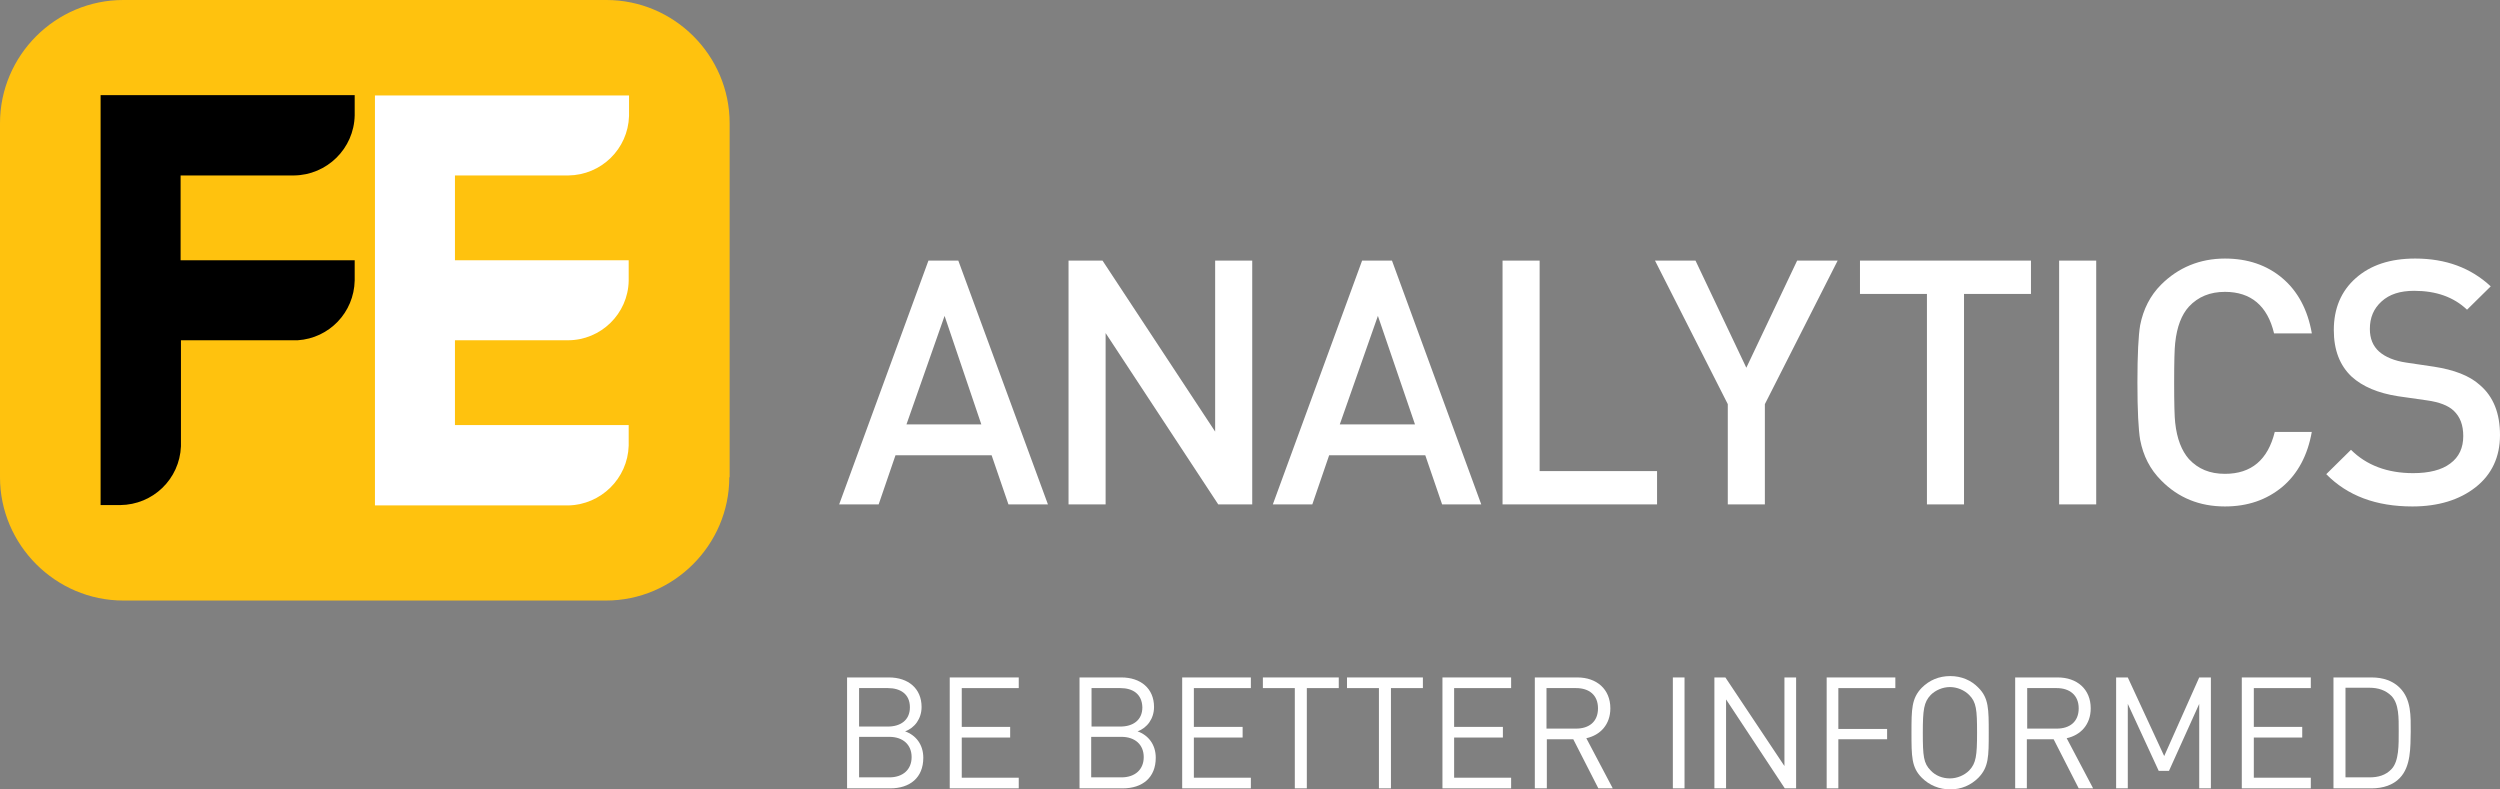 <?xml version="1.0" encoding="utf-8"?>
<!-- Generator: Adobe Illustrator 23.0.2, SVG Export Plug-In . SVG Version: 6.00 Build 0)  -->
<svg version="1.1" id="Layer_1_copy" xmlns="http://www.w3.org/2000/svg" xmlns:xlink="http://www.w3.org/1999/xlink" x="0px"
	 y="0px" viewBox="0 0 728.1 229.8" style="enable-background:new 0 0 728.1 229.8;" xml:space="preserve">
<rect x="0" y="0" width="728.1" height="229.8" fill="#808080" stroke="none"/>
<style type="text/css">
	.st0{fill:#FFC20E;}
	.st1{fill:#FFFFFF;}
</style>
<path class="st0" d="M212.4,139c0,19.7-16.2,35.9-35.9,35.9H35.9C16.2,174.9,0,158.7,0,139V35.9C0,16.1,16.2,0,35.9,0h140.7
	c19.7,0,35.9,16.1,35.9,35.9V139H212.4z"/>
<path class="st1" d="M183.1,129.8v-6h-50.6V99.1h32.9c9.6,0,17.5-7.7,17.7-17.3v-6l0,0h-50.6V51.1h33c9.6-0.1,17.4-7.7,17.7-17.3v-6
	h-74v119.4h56.3C175,147,182.8,139.4,183.1,129.8"/>
<path d="M103.3,75.8H52.6V51.1h33c9.6-0.1,17.5-7.8,17.7-17.5v-5.9h-74v119.4H35c9.6-0.1,17.3-7.6,17.7-17.1V99.1h34
	c9.2-0.6,16.4-8.1,16.6-17.4L103.3,75.8L103.3,75.8L103.3,75.8z"/>
<path class="st1" d="M259,214.6h-8.8v11.8h8.8c4,0,6.5-2.3,6.5-5.9C265.5,216.9,263,214.6,259,214.6 M258.6,200.4h-8.4v11.2h8.4
	c3.6,0,6.4-1.8,6.4-5.6C265,202.1,262.2,200.4,258.6,200.4 M259.3,229.6h-12.6v-32.3h12.2c5.6,0,9.5,3.2,9.5,8.6
	c0,3.4-2,6.1-4.8,7.1c3.1,1.1,5.3,3.8,5.3,7.7C268.9,226.5,265,229.6,259.3,229.6"/>
<polygon class="st1" points="276.6,229.6 276.6,197.3 296.7,197.3 296.7,200.4 280.1,200.4 280.1,211.7 294.2,211.7 294.2,214.8 
	280.1,214.8 280.1,226.5 296.7,226.5 296.7,229.6 "/>
<path class="st1" d="M326.6,214.6h-8.8v11.8h8.8c4,0,6.5-2.3,6.5-5.9C333.1,216.9,330.6,214.6,326.6,214.6 M326.3,200.4h-8.4v11.2
	h8.4c3.6,0,6.4-1.8,6.4-5.6C332.6,202.1,329.9,200.4,326.3,200.4 M327,229.6h-12.6v-32.3h12.2c5.6,0,9.5,3.2,9.5,8.6
	c0,3.4-2,6.1-4.8,7.1c3.1,1.1,5.3,3.8,5.3,7.7C336.6,226.5,332.7,229.6,327,229.6"/>
<polygon class="st1" points="344.3,229.6 344.3,197.3 364.3,197.3 364.3,200.4 347.7,200.4 347.7,211.7 361.9,211.7 361.9,214.8 
	347.7,214.8 347.7,226.5 364.3,226.5 364.3,229.6 "/>
<polygon class="st1" points="380.6,200.4 380.6,229.6 377.1,229.6 377.1,200.4 367.8,200.4 367.8,197.3 389.9,197.3 389.9,200.4 "/>
<polygon class="st1" points="405.1,200.4 405.1,229.6 401.6,229.6 401.6,200.4 392.3,200.4 392.3,197.3 414.4,197.3 414.4,200.4 "/>
<polygon class="st1" points="420.1,229.6 420.1,197.3 440.1,197.3 440.1,200.4 423.5,200.4 423.5,211.7 437.7,211.7 437.7,214.8 
	423.5,214.8 423.5,226.5 440.1,226.5 440.1,229.6 "/>
<path class="st1" d="M459,200.4h-8.6v11.8h8.6c3.8,0,6.4-2,6.4-5.9C465.4,202.4,462.8,200.4,459,200.4 M465.5,229.6l-7.3-14.3h-7.7
	v14.3H447v-32.3h12.4c5.6,0,9.6,3.4,9.6,9c0,4.7-2.9,7.8-7,8.7l7.7,14.6H465.5z"/>
<rect x="487.2" y="197.3" class="st1" width="3.4" height="32.3"/>
<polygon class="st1" points="519.8,229.6 502.7,203.7 502.7,229.6 499.3,229.6 499.3,197.3 502.5,197.3 519.7,223.1 519.7,197.3 
	523.1,197.3 523.1,229.6 "/>
<polygon class="st1" points="535.4,200.4 535.4,212.3 549.6,212.3 549.6,215.3 535.4,215.3 535.4,229.6 532,229.6 532,197.3 
	552,197.3 552,200.4 "/>
<path class="st1" d="M573.5,202.4c-1.4-1.4-3.5-2.3-5.6-2.3s-4.2,0.9-5.6,2.3c-2,2.1-2.3,4.3-2.3,11c0,6.8,0.2,8.9,2.3,11
	c1.4,1.5,3.4,2.3,5.6,2.3c2.1,0,4.2-0.9,5.6-2.3c2-2.1,2.3-4.3,2.3-11S575.6,204.5,573.5,202.4 M576.2,226.5c-2.2,2.2-5,3.4-8.2,3.4
	s-6.1-1.2-8.3-3.4c-3-3-3-6.2-3-13.1c0-6.8,0-10,3-13.1c2.2-2.2,5-3.4,8.3-3.4c3.2,0,6.1,1.2,8.2,3.4c3,3,3,6.2,3,13.1
	S579.2,223.4,576.2,226.5"/>
<path class="st1" d="M599,200.4h-8.6v11.8h8.6c3.8,0,6.4-2,6.4-5.9C605.4,202.4,602.7,200.4,599,200.4 M605.4,229.6l-7.3-14.3h-7.8
	v14.3h-3.4v-32.3h12.4c5.6,0,9.6,3.4,9.6,9c0,4.7-2.9,7.8-7,8.7l7.7,14.6H605.4z"/>
<polygon class="st1" points="640.5,229.6 640.5,205 631.7,224.5 628.7,224.5 619.7,205 619.7,229.6 616.3,229.6 616.3,197.3 
	619.7,197.3 630.3,220.2 640.5,197.3 643.9,197.3 643.9,229.6 "/>
<polygon class="st1" points="652.9,229.6 652.9,197.3 673,197.3 673,200.4 656.4,200.4 656.4,211.7 670.5,211.7 670.5,214.8 
	656.4,214.8 656.4,226.5 673,226.5 673,229.6 "/>
<path class="st1" d="M696.5,202.7c-1.7-1.7-3.9-2.4-6.4-2.4h-7v26.1h7c2.5,0,4.7-0.6,6.4-2.4c2.2-2.3,2.1-7.1,2.1-11.1
	C698.6,209.1,698.7,205,696.5,202.7 M698.9,226.6c-1.9,2-4.8,3-8.2,3h-11.1v-32.3h11.1c3.4,0,6.2,1,8.2,3c3.4,3.4,3.2,8.3,3.2,12.8
	C702,217.6,702.2,223.2,698.9,226.6"/>
<g>
	<path class="st1" d="M305.2,146.9h-11.5l-4.9-14.3h-28l-4.9,14.3h-11.5l26-71h8.7L305.2,146.9z M285.8,123.6L275.1,92L264,123.6
		H285.8z"/>
	<path class="st1" d="M364.7,146.9h-9.9L322,97v49.9h-10.8v-71h9.9l32.8,49.8V75.9h10.8L364.7,146.9L364.7,146.9z"/>
	<path class="st1" d="M431.4,146.9H420l-4.9-14.3h-28l-4.9,14.3h-11.5l26-71h8.7L431.4,146.9z M412.1,123.6L401.3,92l-11.1,31.6
		H412.1z"/>
	<path class="st1" d="M482.5,146.9h-44.9v-71h10.8v61.3h34.2v9.7H482.5z"/>
	<path class="st1" d="M535.2,75.9L514,117.7v29.2h-10.8v-29.2L482,75.9h11.8l14.8,31.2l14.8-31.2C523.4,75.9,535.2,75.9,535.2,75.9z
		"/>
	<path class="st1" d="M591.5,85.6H572v61.3h-10.8V85.6h-19.5v-9.7h49.8V85.6z"/>
	<path class="st1" d="M610.5,146.9h-10.8v-71h10.8V146.9z"/>
	<path class="st1" d="M673.3,125.7c-1.2,6.9-4.1,12.3-8.6,16.1c-4.6,3.8-10.1,5.7-16.7,5.7c-7.4,0-13.6-2.5-18.6-7.6
		c-3.2-3.2-5.2-7.1-6.1-11.8c-0.5-2.9-0.8-8.5-0.8-16.7s0.3-13.8,0.8-16.7c0.9-4.6,2.9-8.6,6.1-11.8c5-5,11.3-7.6,18.6-7.6
		c6.6,0,12.2,1.9,16.7,5.7c4.5,3.8,7.4,9.2,8.6,16.1h-11c-1.9-8-6.7-12.1-14.3-12.1c-4.3,0-7.8,1.4-10.5,4.3
		c-2.1,2.3-3.5,5.8-4,10.6c-0.2,1.7-0.3,5.5-0.3,11.6c0,6,0.1,9.9,0.3,11.6c0.5,4.7,1.9,8.2,4,10.6c2.7,2.9,6.1,4.3,10.5,4.3
		c7.7,0,12.5-4.1,14.5-12.2h10.8V125.7z"/>
	<path class="st1" d="M728.1,126.7c0,6.4-2.4,11.5-7.1,15.2c-4.7,3.7-10.9,5.6-18.4,5.6c-10.6,0-18.9-3.1-25.1-9.4l7.2-7.1
		c4.5,4.5,10.6,6.8,18.1,6.8c4.6,0,8.3-0.9,10.8-2.8c2.6-1.9,3.8-4.6,3.8-8c0-3.2-0.9-5.6-2.8-7.4c-1.6-1.5-4.2-2.5-7.8-3l-8.4-1.2
		c-5.8-0.9-10.3-2.8-13.5-5.7c-3.5-3.3-5.2-7.8-5.2-13.6c0-6.2,2.1-11.3,6.4-15.1c4.3-3.8,10-5.7,17.3-5.7c8.9,0,16.2,2.7,22,8.1
		l-6.9,6.8c-3.9-3.7-9-5.5-15.4-5.5c-4.1,0-7.2,1-9.5,3.1s-3.4,4.7-3.4,8c0,2.8,0.9,5,2.7,6.6s4.5,2.7,7.9,3.2l8.1,1.2
		c5.8,0.9,10.3,2.6,13.3,5.3C726.2,115.5,728.1,120.4,728.1,126.7z"/>
</g>
</svg>
